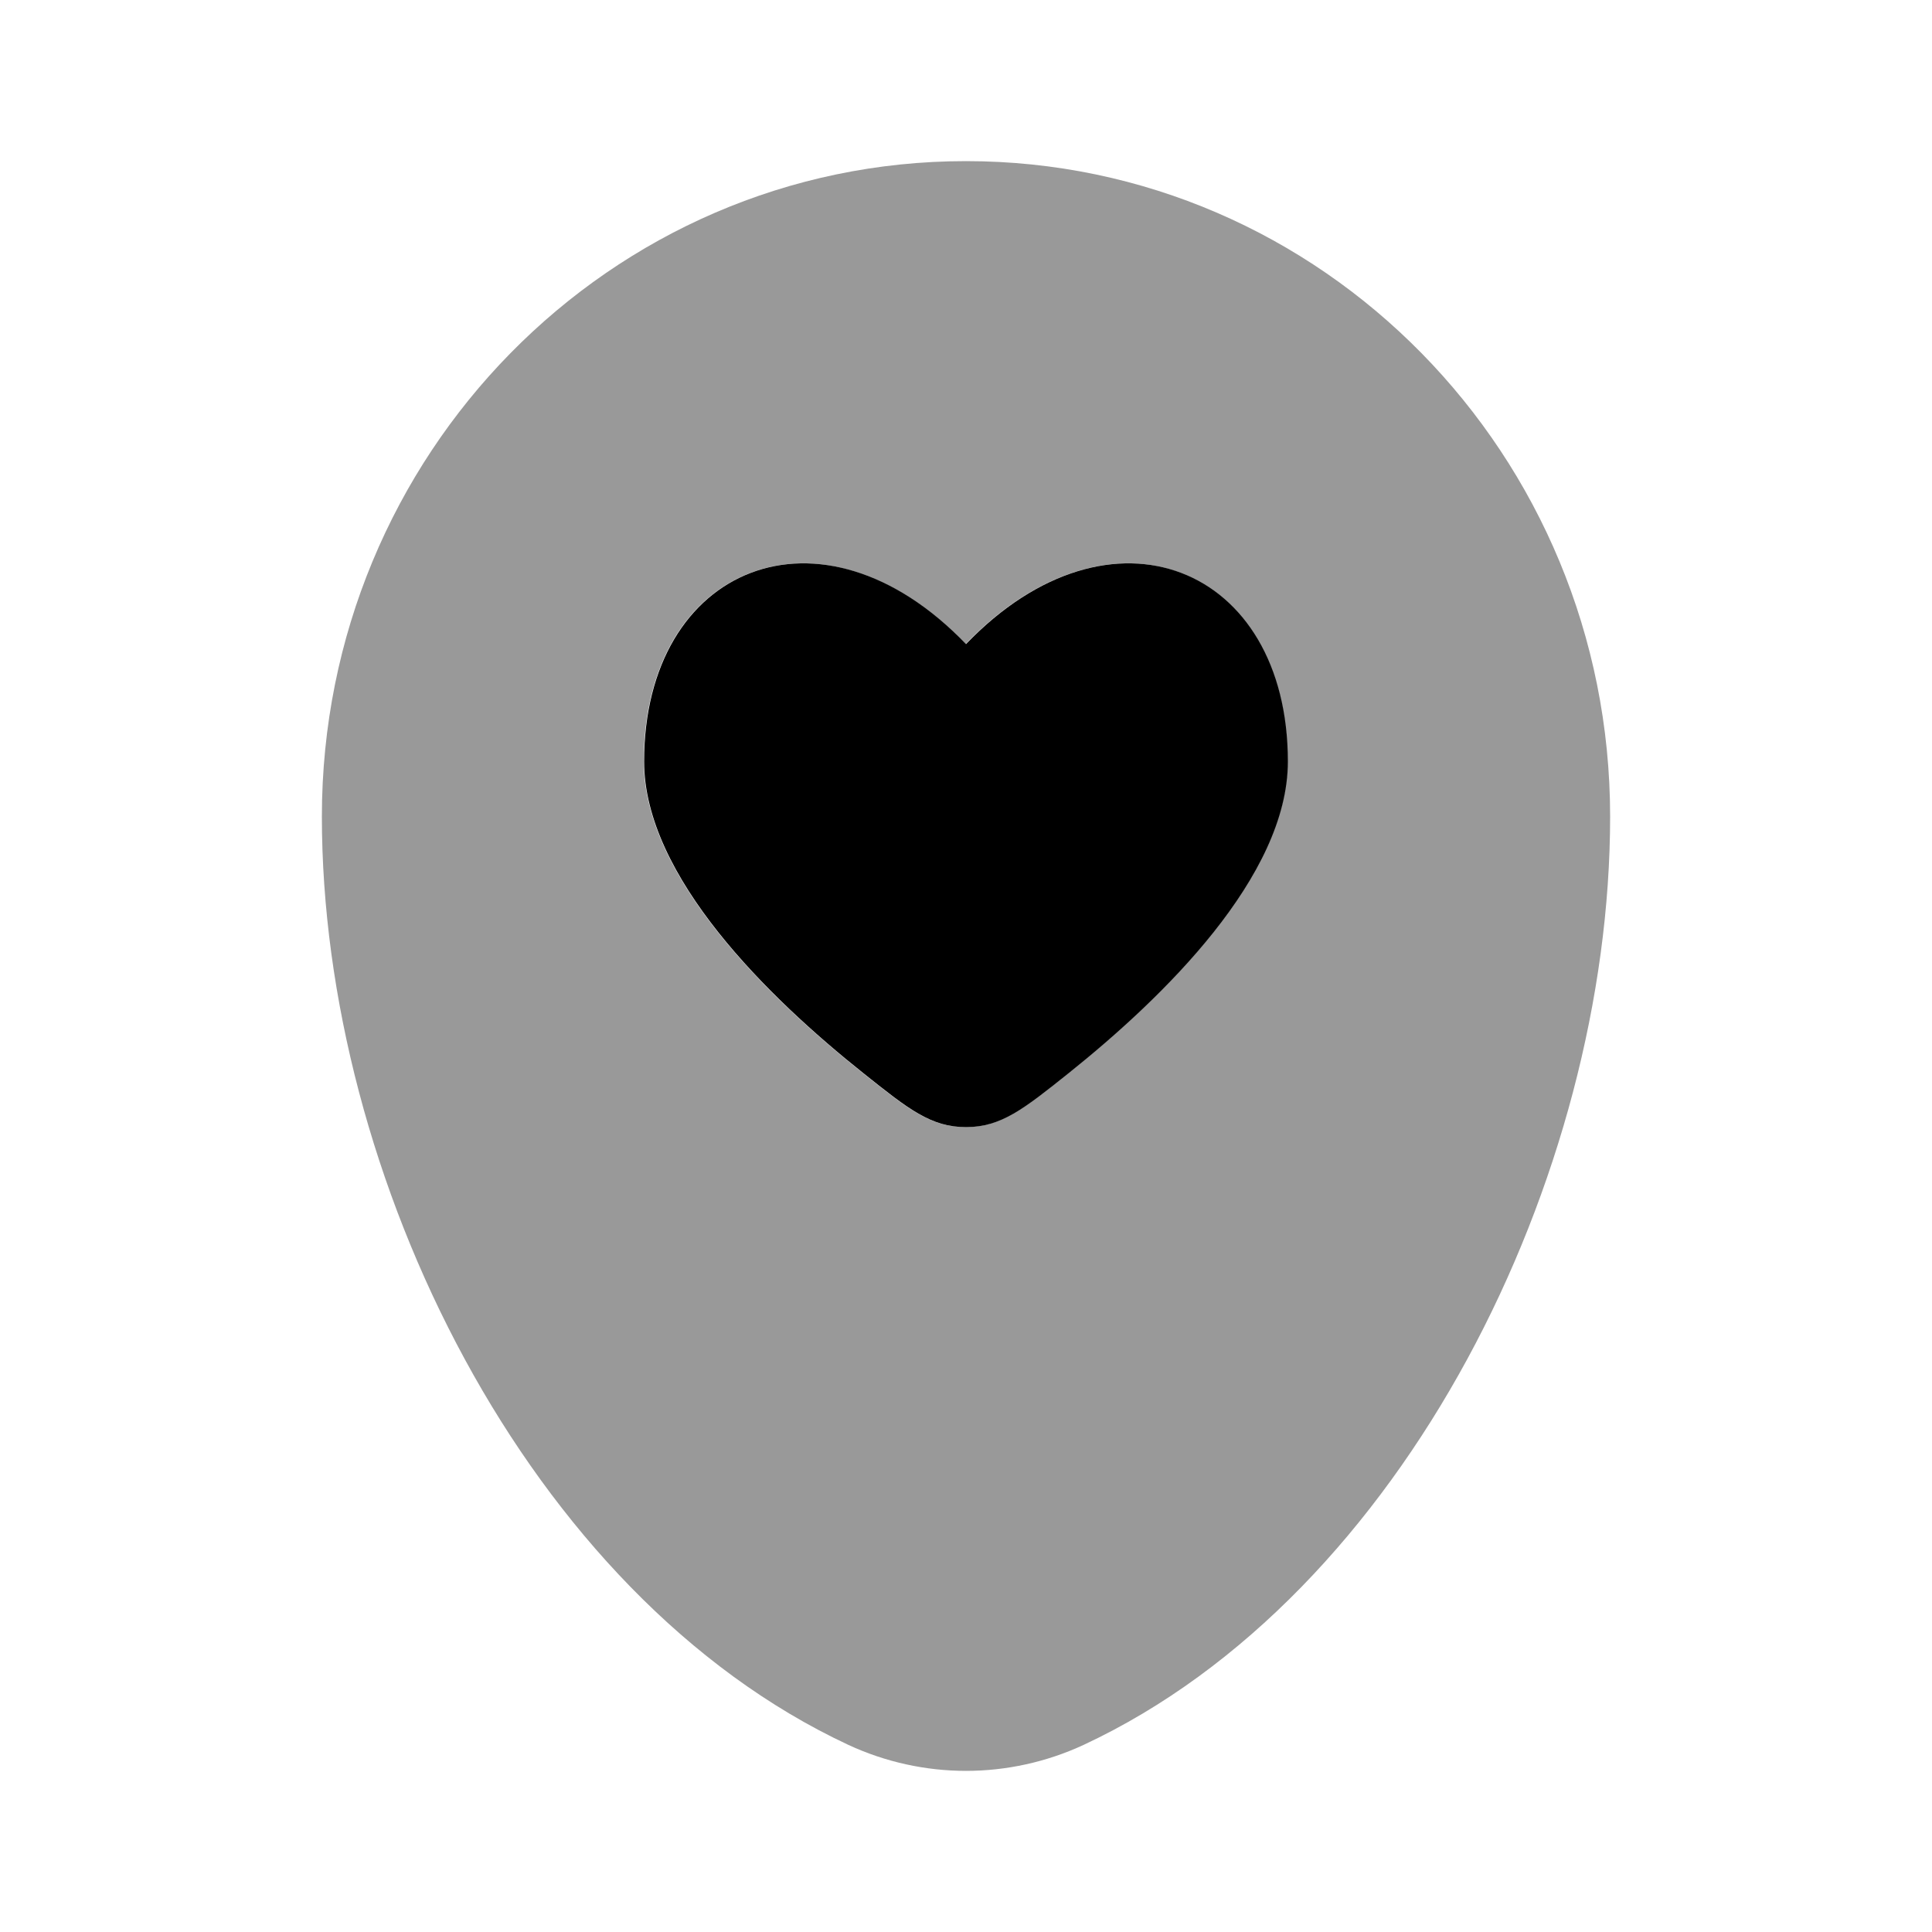 <svg xmlns="http://www.w3.org/2000/svg" viewBox="0 0 512 512"><!--!Font Awesome Pro 6.6.0 by @fontawesome - https://fontawesome.com License - https://fontawesome.com/license (Commercial License) Copyright 2024 Fonticons, Inc.--><path class="fa-secondary" opacity=".4" d="M85.3 216.4c0 95.2 54.5 206.3 139.5 246c9.9 4.6 20.6 6.9 31.2 6.9s21.3-2.3 31.2-6.9c85-39.7 139.5-150.8 139.5-246c0-95.9-76.4-173.7-170.7-173.7s-170.7 77.8-170.7 173.7zm85.3-14.6c0-51.8 46.9-71.1 85.3-31.1c38.4-40 85.3-20.7 85.3 31.1c0 30.5-33.1 62.6-58.1 82.6c-11.9 9.5-17.9 14.3-27.2 14.3s-15.3-4.8-27.2-14.3c-25-19.9-58.1-52.1-58.1-82.6z"/><path class="fa-primary" d="M228.8 284.4c-25-19.9-58.1-52.1-58.1-82.6c0-51.8 46.9-71.1 85.3-31.1c38.4-40 85.3-20.7 85.3 31.1c0 30.5-33.1 62.6-58.1 82.6c-11.9 9.5-17.9 14.3-27.2 14.3s-15.3-4.8-27.2-14.3z"/></svg>